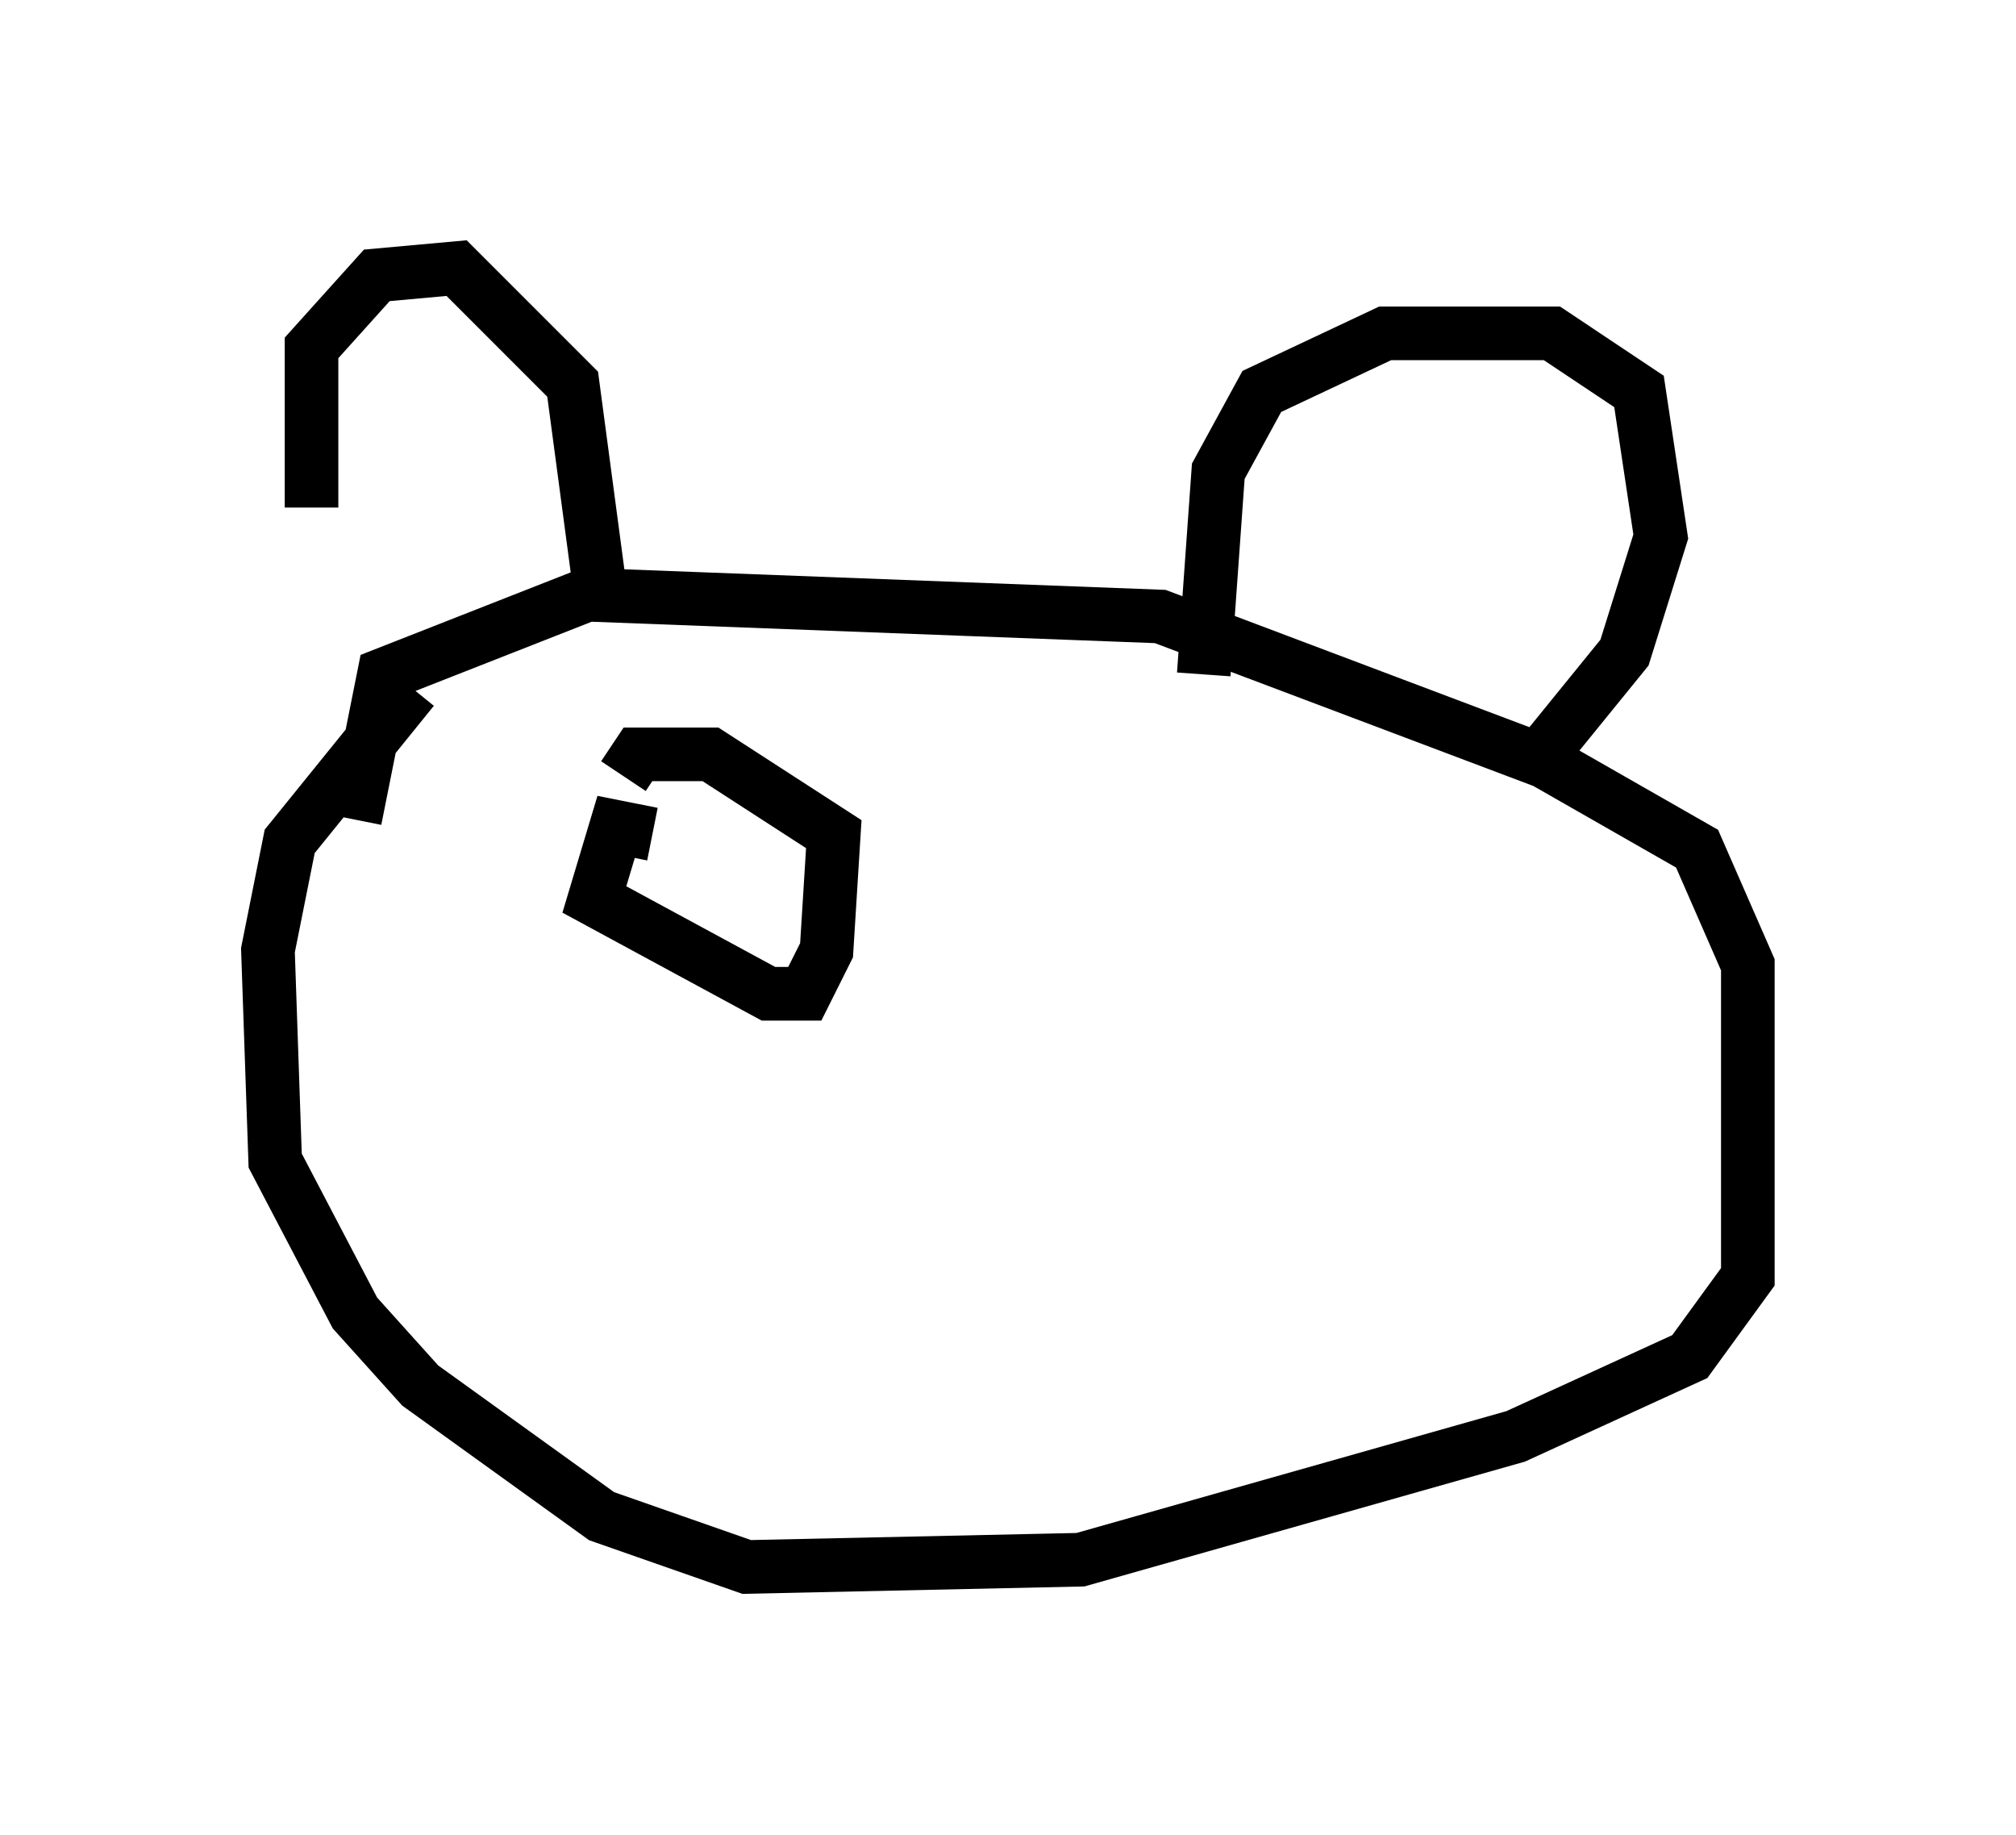 <?xml version="1.0" encoding="utf-8" ?>
<svg baseProfile="full" height="34.222" version="1.1" width="37.605" xmlns="http://www.w3.org/2000/svg" xmlns:ev="http://www.w3.org/2001/xml-events" xmlns:xlink="http://www.w3.org/1999/xlink"><defs /><rect fill="white" height="34.222" width="37.605" x="0" y="0" /><path d="M6.894, 13.119 m-1.083, -3.654 l0.0, -2.977 1.218, -1.353 l1.488, -0.135 2.165, 2.165 l0.541, 4.059 m11.231, 1.353 l0.271, -3.789 0.812, -1.488 l2.3, -1.083 3.112, 0.0 l1.624, 1.083 0.406, 2.706 l-0.677, 2.165 -1.759, 2.165 m-20.839, -1.488 l-2.3, 2.842 -0.406, 2.03 l0.135, 3.924 1.488, 2.842 l1.218, 1.353 3.383, 2.436 l2.706, 0.947 6.225, -0.135 l8.119, -2.3 3.248, -1.488 l1.083, -1.488 0.0, -5.819 l-0.947, -2.165 -2.842, -1.624 l-7.172, -2.706 -10.69, -0.406 l-3.789, 1.488 -0.541, 2.706 m5.548, 0.271 l-0.677, -0.135 -0.406, 1.353 l3.248, 1.759 0.677, 0.0 l0.406, -0.812 0.135, -2.165 l-2.3, -1.488 -1.353, 0.0 l-0.271, 0.406 " fill="none" stroke="black" stroke-width="1" /></svg>